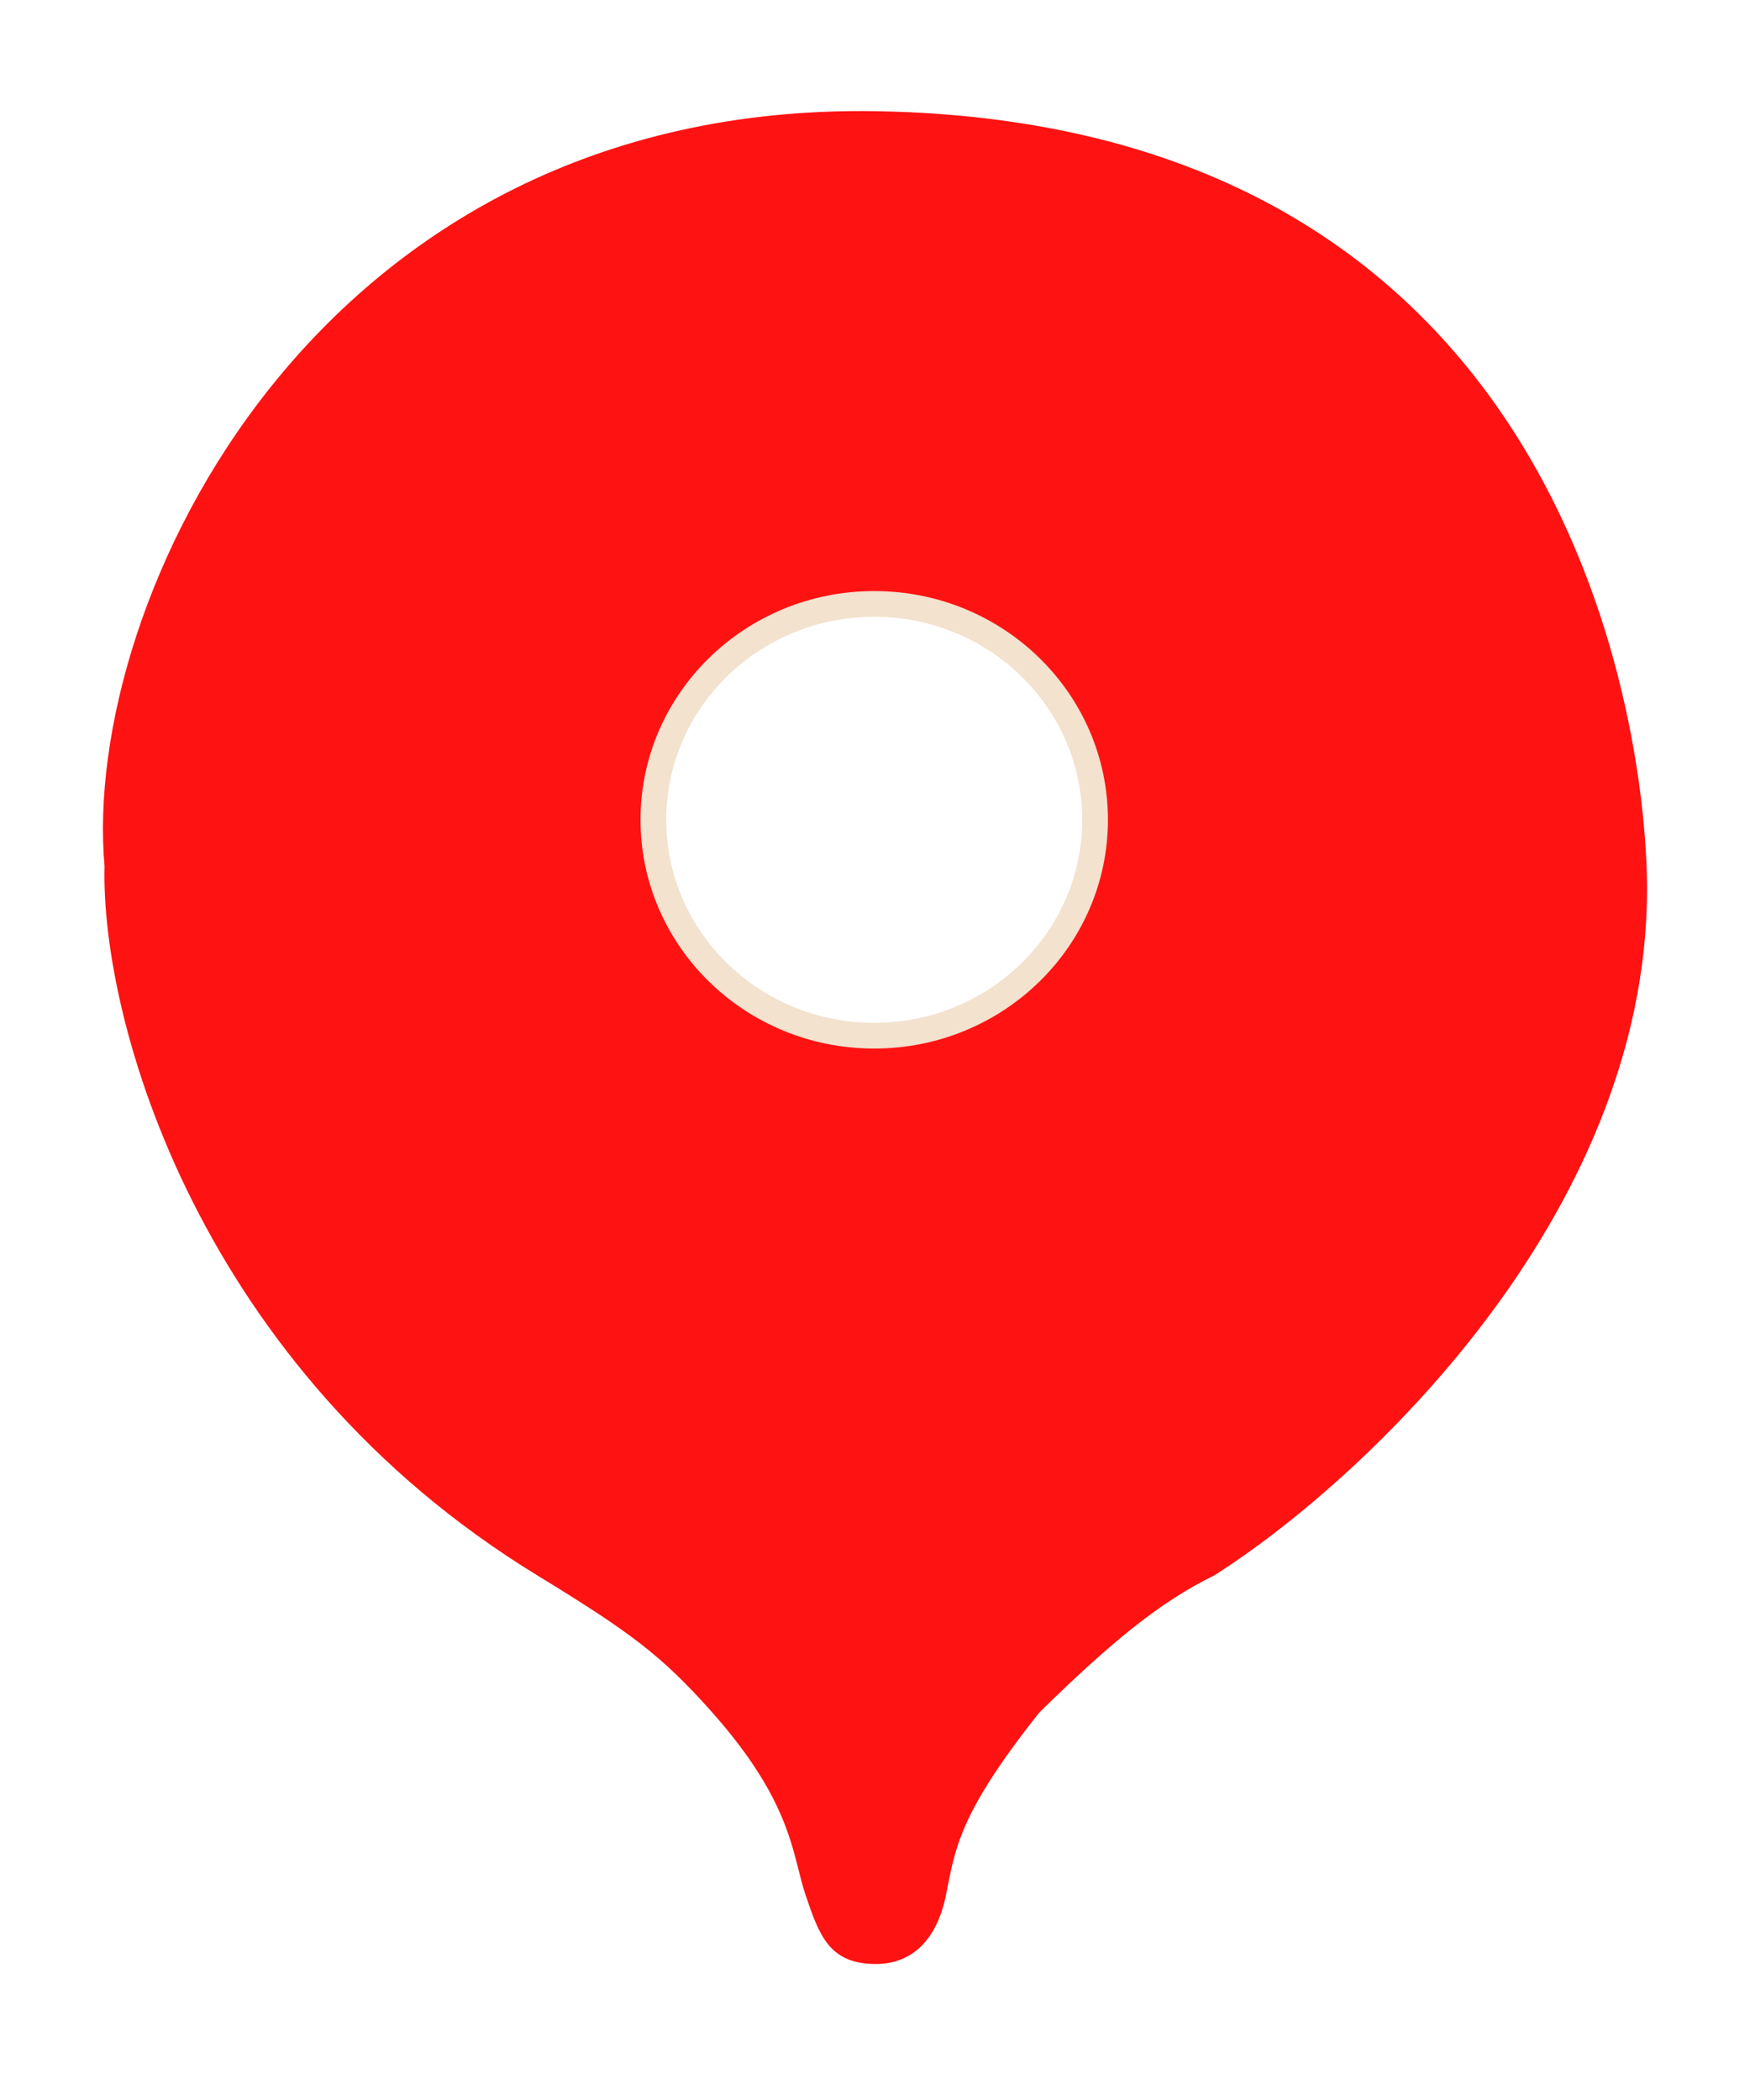 <svg width="60" height="72" viewBox="0 0 68 81" fill="none" xmlns="http://www.w3.org/2000/svg">
<g filter="url(#filter0_d_214_4958)">
<path d="M35.755 72.349C35.392 74.127 34.394 75.016 33.031 75.016C31.215 75.016 30.829 73.883 30.307 72.349C29.784 70.815 29.83 68.794 26.674 65.239C24.701 63.017 23.496 62.128 19.863 59.906C6.757 51.89 2.91 38.426 3.062 32.352C2.154 22.13 11.239 2.665 33.031 3.021C60.276 3.465 63 27.463 63 33.241C63 46.04 51.799 56.35 46.199 59.906C44.02 60.972 42.113 62.572 39.388 65.239C36.21 69.238 36.118 70.572 35.755 72.349Z" fill="#FF1212"/>
<path d="M41.551 30.555C41.551 35.178 37.719 38.944 32.969 38.944C28.22 38.944 24.388 35.178 24.388 30.555C24.388 25.933 28.22 22.167 32.969 22.167C37.719 22.167 41.551 25.933 41.551 30.555Z" fill="white" stroke="#F2E2CE"/>
</g>
<defs>
<filter id="filter0_d_214_4958" x="0" y="0.016" width="68" height="80" filterUnits="userSpaceOnUse" color-interpolation-filters="sRGB">
<feFlood flood-opacity="0" result="BackgroundImageFix"/>
<feColorMatrix in="SourceAlpha" type="matrix" values="0 0 0 0 0 0 0 0 0 0 0 0 0 0 0 0 0 0 127 0" result="hardAlpha"/>
<feOffset dx="1" dy="1"/>
<feGaussianBlur stdDeviation="2"/>
<feComposite in2="hardAlpha" operator="out"/>
<feColorMatrix type="matrix" values="0 0 0 0 0 0 0 0 0 0 0 0 0 0 0 0 0 0 0.5 0"/>
<feBlend mode="normal" in2="BackgroundImageFix" result="effect1_dropShadow_214_4958"/>
<feBlend mode="normal" in="SourceGraphic" in2="effect1_dropShadow_214_4958" result="shape"/>
</filter>
</defs>
</svg>
